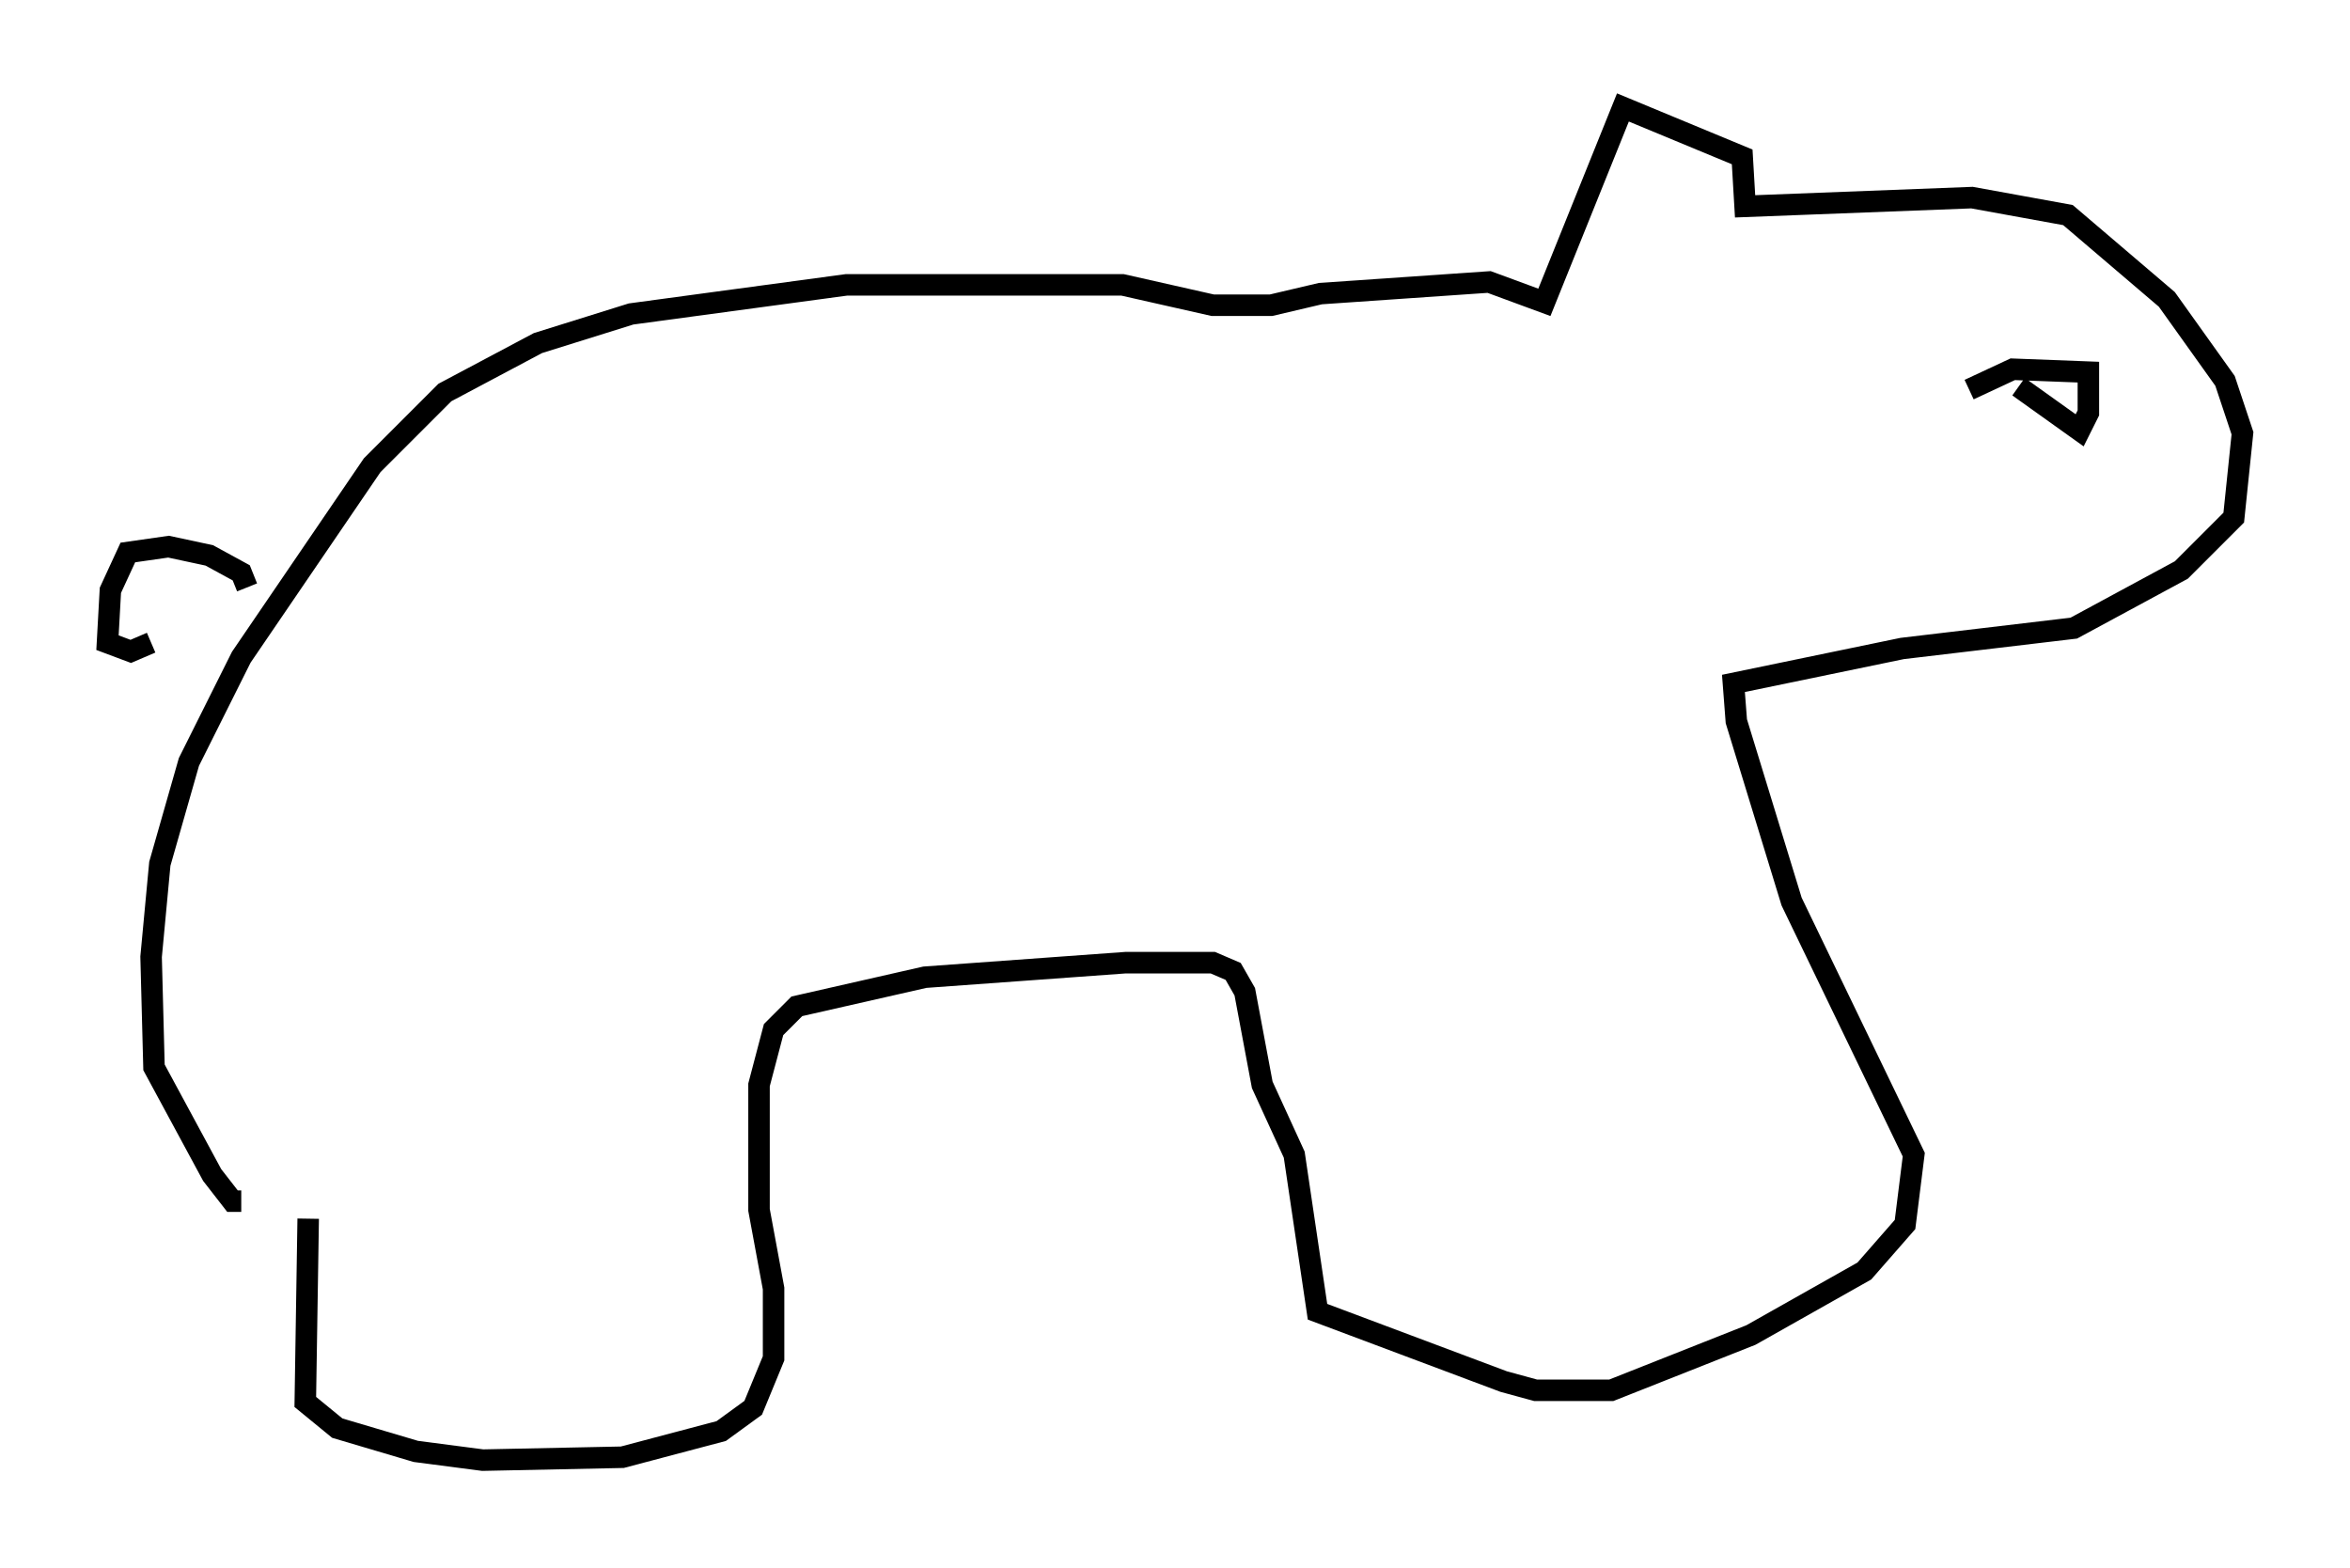 <?xml version="1.0" encoding="utf-8" ?>
<svg baseProfile="full" height="72.922" version="1.1" width="109.322" xmlns="http://www.w3.org/2000/svg" xmlns:ev="http://www.w3.org/2001/xml-events" xmlns:xlink="http://www.w3.org/1999/xlink"><defs /><rect fill="white" height="72.922" width="109.322" x="0" y="0" /><path d="M15.555, 52.631 m-1.218, 4.059 l-0.135, 8.525 1.488, 1.218 l3.654, 1.083 3.112, 0.406 l6.495, -0.135 4.601, -1.218 l1.488, -1.083 0.947, -2.3 l0.0, -3.248 -0.677, -3.654 l0.0, -5.819 0.677, -2.571 l1.083, -1.083 5.954, -1.353 l9.337, -0.677 4.059, 0.0 l0.947, 0.406 0.541, 0.947 l0.812, 4.33 1.488, 3.248 l1.083, 7.307 8.66, 3.248 l1.488, 0.406 3.518, 0.0 l6.495, -2.571 5.277, -2.977 l1.894, -2.165 0.406, -3.248 l-5.683, -11.773 -2.571, -8.39 l-0.135, -1.759 7.848, -1.624 l7.984, -0.947 5.007, -2.706 l2.436, -2.436 0.406, -3.924 l-0.812, -2.436 -2.706, -3.789 l-4.601, -3.924 -4.465, -0.812 l-10.555, 0.406 -0.135, -2.3 l-5.548, -2.3 -3.654, 9.066 l-2.571, -0.947 -7.848, 0.541 l-2.3, 0.541 -2.706, 0.0 l-4.195, -0.947 -12.855, 0.0 l-10.013, 1.353 -4.33, 1.353 l-4.33, 2.3 -3.383, 3.383 l-6.089, 8.931 -2.436, 4.871 l-1.353, 4.736 -0.406, 4.33 l0.135, 5.142 2.706, 5.007 l0.947, 1.218 0.406, 0.0 m0.271, -28.552 l-0.271, -0.677 -1.488, -0.812 l-1.894, -0.406 -1.894, 0.271 l-0.812, 1.759 -0.135, 2.436 l1.083, 0.406 0.947, -0.406 m86.873, -11.908 l2.842, 2.03 0.406, -0.812 l0.0, -1.894 -3.518, -0.135 l-2.03, 0.947 m4.33, -0.677 l0.0, 0.0 m0.271, 1.083 l0.0, 0.0 m0.541, 0.406 l0.0, 0.0 " fill="none" stroke="black" stroke-width="1" /></svg>